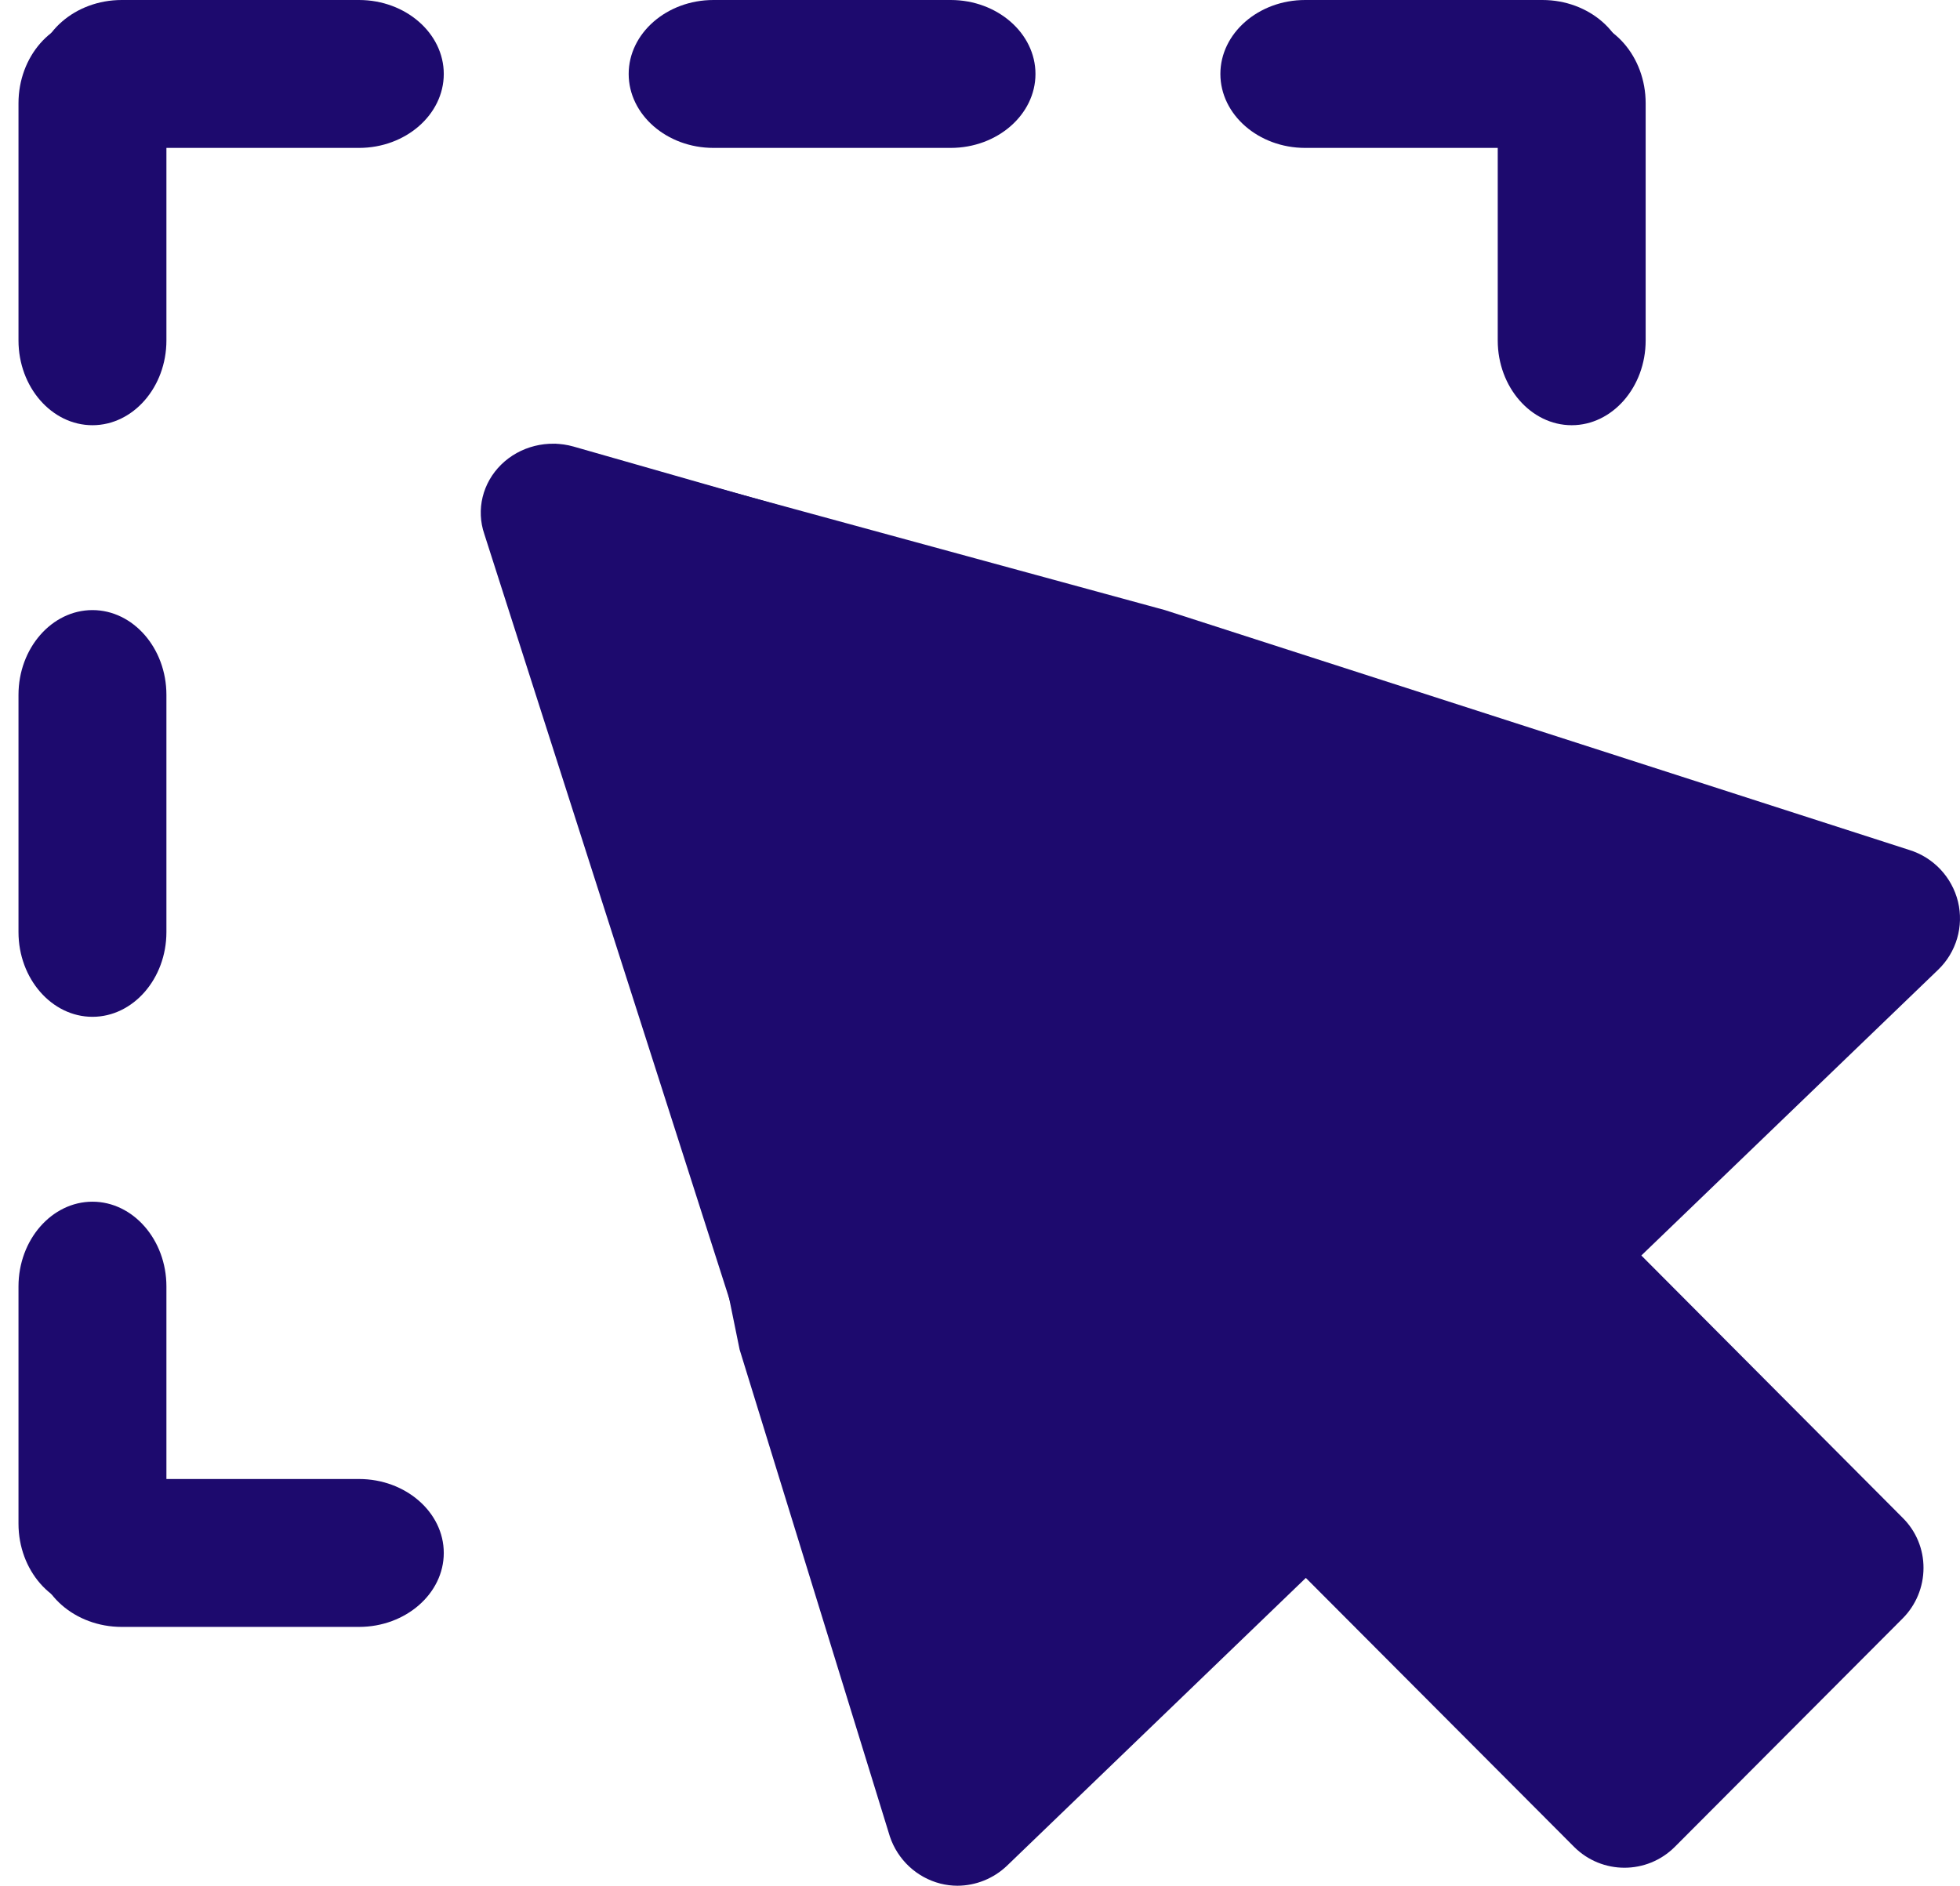 <?xml version="1.0" encoding="UTF-8"?>
<svg width="53px" height="51px" viewBox="0 0 53 51" version="1.1" xmlns="http://www.w3.org/2000/svg" xmlns:xlink="http://www.w3.org/1999/xlink">
    <!-- Generator: Sketch 62 (91390) - https://sketch.com -->
    <title>drag</title>
    <desc>Created with Sketch.</desc>
    <g id="Page-1" stroke="none" stroke-width="1" fill="none" fill-rule="evenodd">
        <g id="drag" fill="#1D0A6E" fill-rule="nonzero">
            <g id="arrow" transform="translate(13, 12)">
                <path d="M39.946,12.386 C39.782,11.72 39.282,11.189 38.628,10.987 L18.5,4.5 L2,0 L7,24.5 L11.063,37.669 C11.274,38.298 11.788,38.778 12.429,38.942 C12.58,38.98 12.736,39 12.891,39 C13.39,38.998 13.868,38.804 14.229,38.46 L22.311,30.675 L29.565,37.949 C30.318,38.701 31.535,38.701 32.288,37.949 L38.445,31.775 C38.809,31.412 39.013,30.919 39.013,30.405 C39.015,29.894 38.81,29.403 38.445,29.045 L31.383,21.955 L39.408,14.228 C39.902,13.754 40.107,13.052 39.946,12.386 Z" id="Path"></path>
                <path d="M2.508,0.077 C1.812,-0.12 1.059,0.068 0.553,0.565 C0.047,1.062 -0.129,1.786 0.097,2.445 L7,24 L15,3.648 L2.508,0.077 Z" id="Path"></path>
            </g>
            <g id="Group">
                <path d="M19.292,4 L25.708,4 C26.969,4 28,3.1 28,2 C28,0.9 26.969,0 25.708,0 L19.292,0 C18.031,0 17,0.9 17,2 C17,3.1 18.031,4 19.292,4 Z" id="Path"></path>
                <path d="M-0.708,24 L5.708,24 C6.969,24 8,23.1 8,22 C8,20.9 6.969,20 5.708,20 L-0.708,20 C-1.969,20 -3,20.9 -3,22 C-3,23.1 -1.969,24 -0.708,24 Z" id="Path" transform="translate(2.5, 22) rotate(90) translate(-2.5, -22) "></path>
                <g id="Group-2">
                    <path d="M3.292,4 L9.708,4 C10.969,4 12,3.1 12,2 C12,0.9 10.969,0 9.708,0 L3.292,0 C2.031,0 1,0.9 1,2 C1,3.1 2.031,4 3.292,4 Z" id="Path"></path>
                    <path d="M-0.708,8 L5.708,8 C6.969,8 8,7.1 8,6 C8,4.9 6.969,4 5.708,4 L-0.708,4 C-1.969,4 -3,4.9 -3,6 C-3,7.1 -1.969,8 -0.708,8 Z" id="Path" transform="translate(2.5, 6) rotate(90) translate(-2.5, -6) "></path>
                </g>
                <g id="Group-2" transform="translate(39, 6) scale(-1, 1) translate(-39, -6) translate(33, 0)">
                    <path d="M3.292,4 L9.708,4 C10.969,4 12,3.1 12,2 C12,0.9 10.969,0 9.708,0 L3.292,0 C2.031,0 1,0.9 1,2 C1,3.1 2.031,4 3.292,4 Z" id="Path"></path>
                    <path d="M-0.708,8 L5.708,8 C6.969,8 8,7.1 8,6 C8,4.9 6.969,4 5.708,4 L-0.708,4 C-1.969,4 -3,4.9 -3,6 C-3,7.1 -1.969,8 -0.708,8 Z" id="Path" transform="translate(2.5, 6) rotate(90) translate(-2.5, -6) "></path>
                </g>
                <g id="Group-2" transform="translate(6, 38) scale(1, -1) translate(-6, -38) translate(0, 32)">
                    <path d="M3.292,4 L9.708,4 C10.969,4 12,3.1 12,2 C12,0.9 10.969,0 9.708,0 L3.292,0 C2.031,0 1,0.9 1,2 C1,3.1 2.031,4 3.292,4 Z" id="Path"></path>
                    <path d="M-0.708,8 L5.708,8 C6.969,8 8,7.1 8,6 C8,4.9 6.969,4 5.708,4 L-0.708,4 C-1.969,4 -3,4.9 -3,6 C-3,7.1 -1.969,8 -0.708,8 Z" id="Path" transform="translate(2.5, 6) rotate(90) translate(-2.5, -6) "></path>
                </g>
            </g>
        </g>
    </g>
</svg>